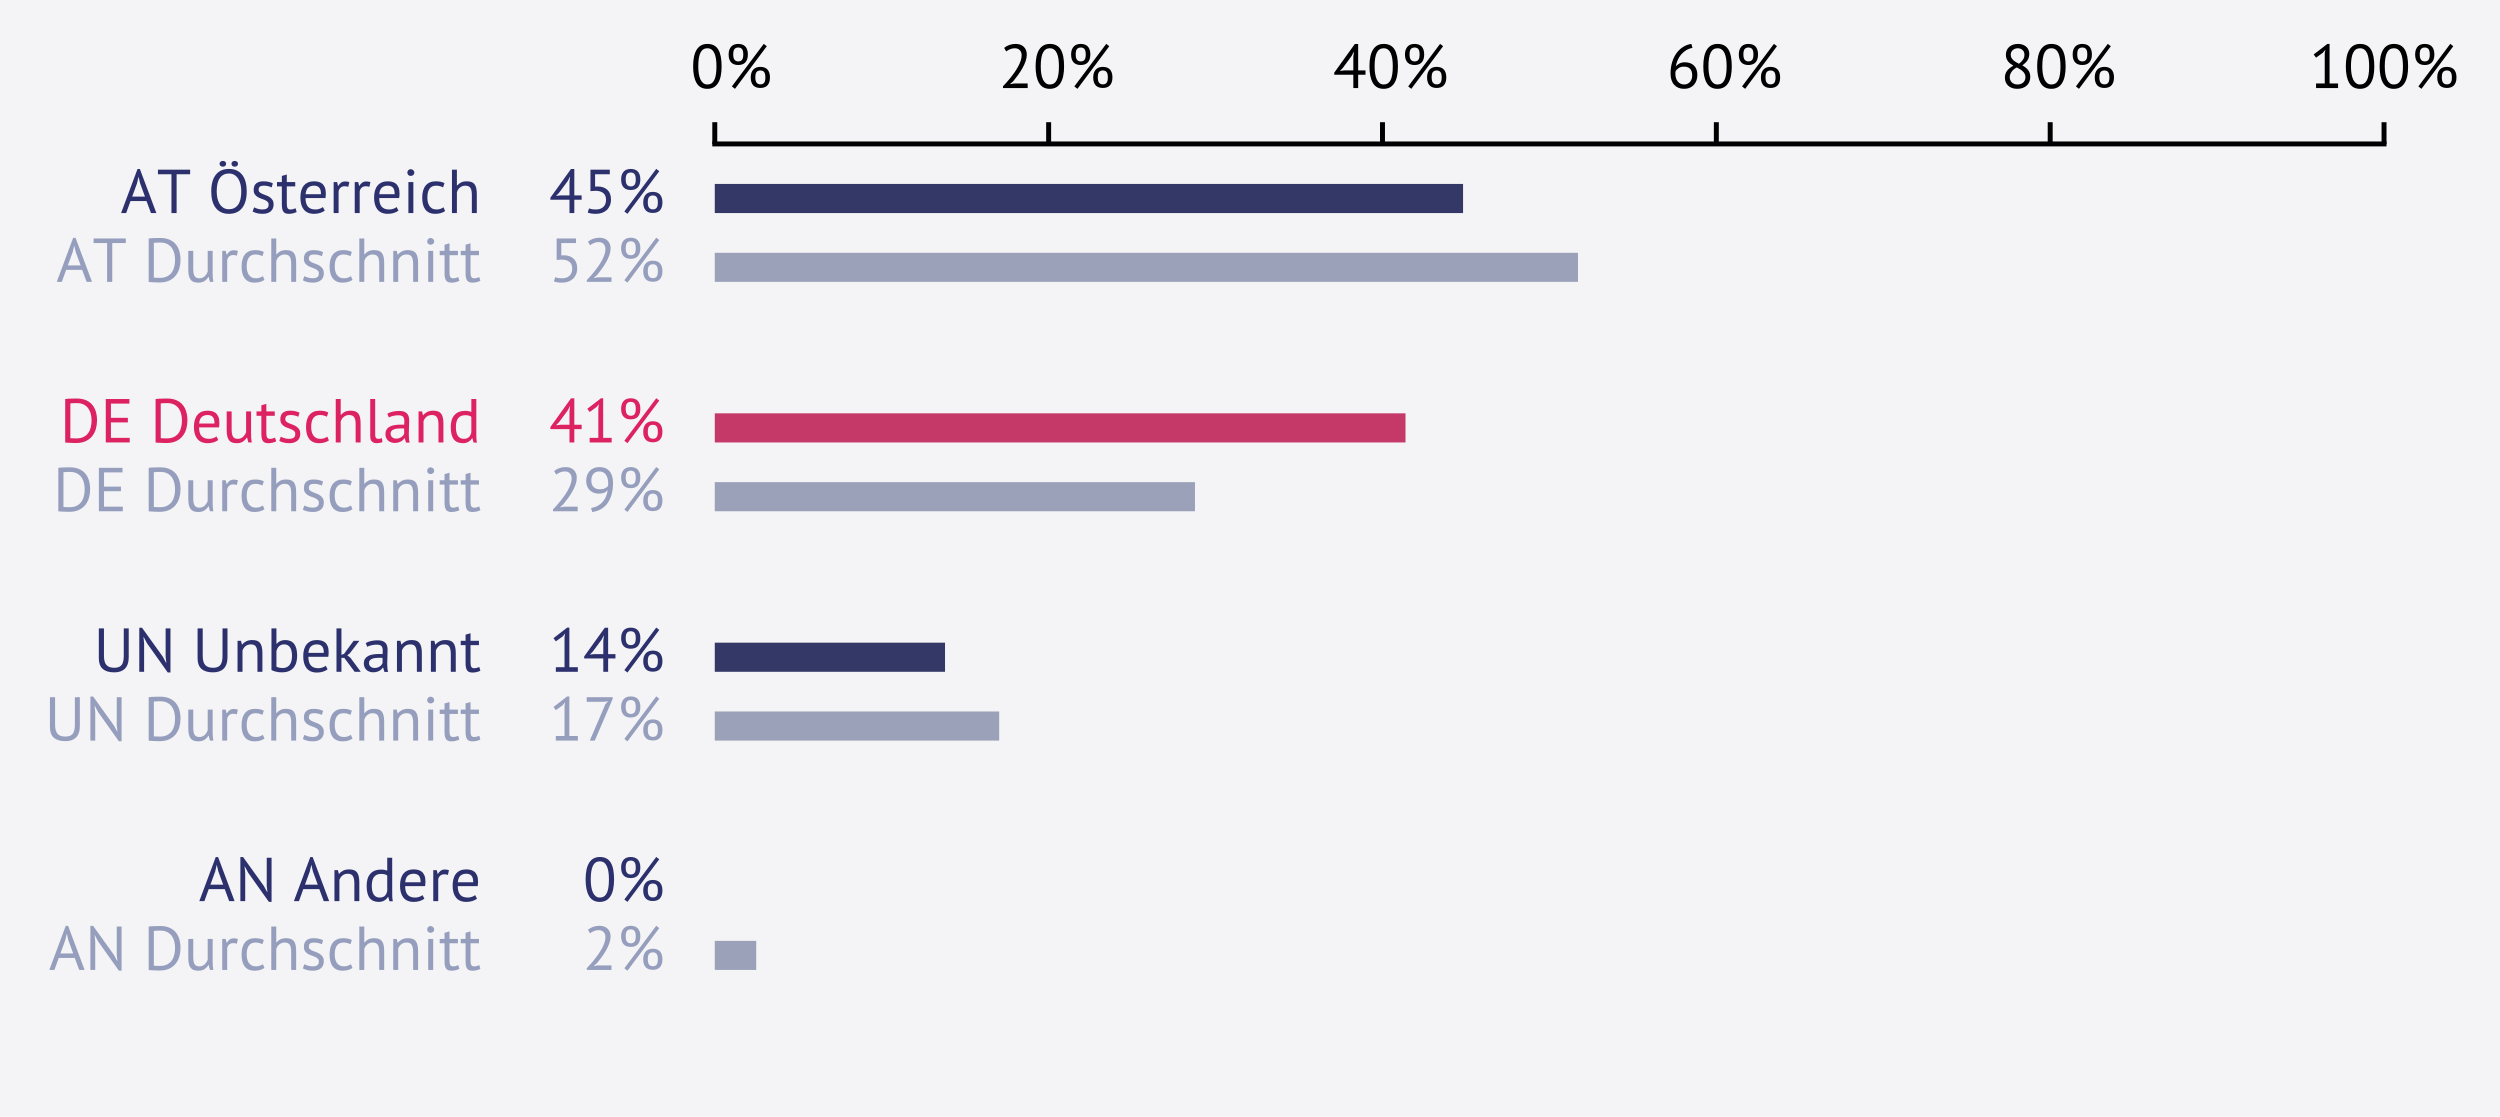 <?xml version="1.0" encoding="utf-8" standalone="no"?>
<!DOCTYPE svg PUBLIC "-//W3C//DTD SVG 1.1//EN"
  "http://www.w3.org/Graphics/SVG/1.1/DTD/svg11.dtd">
<!-- Created with matplotlib (http://matplotlib.org/) -->
<svg height="180pt" version="1.1" viewBox="0 0 403 180" width="403pt" xmlns="http://www.w3.org/2000/svg" xmlns:xlink="http://www.w3.org/1999/xlink">
 <defs>
  <style type="text/css">
*{stroke-linecap:butt;stroke-linejoin:round;}
  </style>
 </defs>
 <g id="figure_1">
  <g id="patch_1">
   <path d="M 0 180.028 
L 403.546 180.028 
L 403.546 0 
L 0 0 
z
" style="fill:#f4f4f6;"/>
  </g>
  <g id="axes_1">
   <g id="patch_2">
    <path d="M 115.223 58.412 
L 384.307 58.412 
L 384.307 23.2 
L 115.223 23.2 
z
" style="fill:#f4f4f6;"/>
   </g>
   <g id="patch_3">
    <path clip-path="url(#pbb1ed9ae84)" d="z
" style="fill:#9ba1b8;"/>
   </g>
   <g id="patch_4">
    <path clip-path="url(#pbb1ed9ae84)" d="M 115.223 40.747 
L 254.372 40.747 
L 254.372 45.442 
L 115.223 45.442 
z
" style="fill:#9ba1b8;"/>
   </g>
   <g id="patch_5">
    <path clip-path="url(#pbb1ed9ae84)" d="M 115.223 29.655 
L 235.847 29.655 
L 235.847 34.35 
L 115.223 34.35 
z
" style="fill:#343866;"/>
   </g>
   <g id="patch_6">
    <path clip-path="url(#pbb1ed9ae84)" d="z
" style="fill:#343866;"/>
   </g>
   <g id="patch_7">
    <path clip-path="url(#pbb1ed9ae84)" d="z
" style="fill:#c53968;"/>
   </g>
   <g id="patch_8">
    <path clip-path="url(#pbb1ed9ae84)" d="z
" style="fill:#c53968;"/>
   </g>
   <g id="matplotlib.axis_1">
    <g id="xtick_1">
     <g id="line2d_1">
      <defs>
       <path d="M 0 0 
L 0 -3.5 
" id="mb607b94645" style="stroke:#000000;stroke-width:0.8;"/>
      </defs>
      <g>
       <use style="stroke:#000000;stroke-width:0.8;" x="115.223" xlink:href="#mb607b94645" y="23.2"/>
      </g>
     </g>
     <g id="text_1">
      <!--   0% -->
      <defs>
       <path id="PTSans-Regular-20"/>
       <path d="M 4.297 35 
Q 4.297 53 10.141 62.094 
Q 16 71.203 27.203 71.203 
Q 39.297 71.203 44.75 62.25 
Q 50.203 53.297 50.203 35 
Q 50.203 17 44.344 7.891 
Q 38.5 -1.203 27.203 -1.203 
Q 15.297 -1.203 9.797 8.297 
Q 4.297 17.797 4.297 35 
z
M 12.594 35 
Q 12.594 28.5 13.438 23.141 
Q 14.297 17.797 16.094 13.938 
Q 17.906 10.094 20.656 7.938 
Q 23.406 5.797 27.203 5.797 
Q 34.797 5.797 38.344 12.844 
Q 41.906 19.906 41.906 35 
Q 41.906 41.406 41.156 46.797 
Q 40.406 52.203 38.656 56.094 
Q 36.906 60 34.094 62.094 
Q 31.297 64.203 27.203 64.203 
Q 19.703 64.203 16.141 57.094 
Q 12.594 50 12.594 35 
z
" id="PTSans-Regular-30"/>
       <path d="M 7.031 54.203 
Q 7.031 58.703 8.219 61.891 
Q 9.422 65.094 11.469 67.188 
Q 13.531 69.297 16.375 70.25 
Q 19.219 71.203 22.531 71.203 
Q 25.828 71.203 28.672 70.297 
Q 31.531 69.406 33.578 67.406 
Q 35.625 65.406 36.828 62.156 
Q 38.031 58.906 38.031 54.203 
Q 38.031 49.5 36.828 46.25 
Q 35.625 43 33.578 41 
Q 31.531 39 28.672 38.094 
Q 25.828 37.203 22.531 37.203 
Q 19.219 37.203 16.375 38.094 
Q 13.531 39 11.469 41 
Q 9.422 43 8.219 46.25 
Q 7.031 49.5 7.031 54.203 
z
M 14.422 54.203 
Q 14.422 48.203 16.562 45.594 
Q 18.719 43 22.531 43 
Q 24.422 43 25.922 43.547 
Q 27.422 44.094 28.469 45.344 
Q 29.531 46.594 30.078 48.75 
Q 30.625 50.906 30.625 54.203 
Q 30.625 57.5 30.078 59.641 
Q 29.531 61.797 28.469 63.047 
Q 27.422 64.297 25.922 64.844 
Q 24.422 65.406 22.531 65.406 
Q 18.719 65.406 16.562 63.047 
Q 14.422 60.703 14.422 54.203 
z
M 42.656 17.203 
Q 42.656 21.703 43.844 24.891 
Q 45.047 28.094 47.094 30.188 
Q 49.156 32.297 52 33.25 
Q 54.844 34.203 58.156 34.203 
Q 61.453 34.203 64.297 33.297 
Q 67.156 32.406 69.203 30.406 
Q 71.25 28.406 72.453 25.156 
Q 73.656 21.906 73.656 17.203 
Q 73.656 12.5 72.453 9.25 
Q 71.25 6 69.203 4 
Q 67.156 2 64.297 1.094 
Q 61.453 0.203 58.156 0.203 
Q 54.844 0.203 52 1.094 
Q 49.156 2 47.094 4 
Q 45.047 6 43.844 9.25 
Q 42.656 12.5 42.656 17.203 
z
M 50.047 17.203 
Q 50.047 11.203 52.188 8.594 
Q 54.344 6 58.156 6 
Q 60.047 6 61.547 6.547 
Q 63.047 7.094 64.094 8.344 
Q 65.156 9.594 65.703 11.75 
Q 66.25 13.906 66.25 17.203 
Q 66.25 20.5 65.703 22.641 
Q 65.156 24.797 64.094 26.047 
Q 63.047 27.297 61.547 27.844 
Q 60.047 28.406 58.156 28.406 
Q 54.344 28.406 52.188 26.047 
Q 50.047 23.703 50.047 17.203 
z
M 63.656 71.297 
L 68.547 67.5 
L 17.25 -1.203 
L 12.25 2.703 
z
" id="PTSans-Regular-25"/>
      </defs>
      <g transform="translate(105.963 14.2)scale(0.1 -0.1)">
       <use xlink:href="#PTSans-Regular-20"/>
       <use x="26.7" xlink:href="#PTSans-Regular-20"/>
       <use x="53.4" xlink:href="#PTSans-Regular-30"/>
       <use x="107.9" xlink:href="#PTSans-Regular-25"/>
      </g>
     </g>
    </g>
    <g id="xtick_2">
     <g id="line2d_2">
      <g>
       <use style="stroke:#000000;stroke-width:0.8;" x="169.04" xlink:href="#mb607b94645" y="23.2"/>
      </g>
     </g>
     <g id="text_2">
      <!--  20% -->
      <defs>
       <path d="M 44.594 54.094 
Q 44.594 48.797 42.641 43.25 
Q 40.703 37.703 37.547 32.094 
Q 34.406 26.5 30.5 21.141 
Q 26.594 15.797 22.703 11 
L 17.797 6.703 
L 17.797 6.297 
L 24.203 7.406 
L 46 7.406 
L 46 0 
L 6.203 0 
L 6.203 2.906 
Q 8.406 5.203 11.5 8.594 
Q 14.594 12 17.938 16.141 
Q 21.297 20.297 24.547 24.938 
Q 27.797 29.594 30.438 34.391 
Q 33.094 39.203 34.688 43.891 
Q 36.297 48.594 36.297 52.797 
Q 36.297 57.703 33.5 60.953 
Q 30.703 64.203 25 64.203 
Q 21.203 64.203 17.594 62.641 
Q 14 61.094 11.406 59.094 
L 8.094 64.797 
Q 11.594 67.797 16.391 69.5 
Q 21.203 71.203 26.703 71.203 
Q 31 71.203 34.297 69.953 
Q 37.594 68.703 39.891 66.391 
Q 42.203 64.094 43.391 60.938 
Q 44.594 57.797 44.594 54.094 
z
" id="PTSans-Regular-32"/>
      </defs>
      <g transform="translate(158.39 14.2)scale(0.1 -0.1)">
       <use xlink:href="#PTSans-Regular-20"/>
       <use x="26.7" xlink:href="#PTSans-Regular-32"/>
       <use x="81.2" xlink:href="#PTSans-Regular-30"/>
       <use x="135.7" xlink:href="#PTSans-Regular-25"/>
      </g>
     </g>
    </g>
    <g id="xtick_3">
     <g id="line2d_3">
      <g>
       <use style="stroke:#000000;stroke-width:0.8;" x="222.857" xlink:href="#mb607b94645" y="23.2"/>
      </g>
     </g>
     <g id="text_3">
      <!--  40% -->
      <defs>
       <path d="M 52.406 21.5 
L 40.594 21.5 
L 40.594 0 
L 32.797 0 
L 32.797 21.5 
L 2 21.5 
L 2 24.797 
L 35.203 71.094 
L 40.594 71.094 
L 40.594 28.5 
L 52.406 28.5 
z
M 32.797 50.297 
L 33.797 58.5 
L 33.5 58.5 
L 30 51.703 
L 15.906 32.594 
L 11.094 27.703 
L 18.094 28.5 
L 32.797 28.5 
z
" id="PTSans-Regular-34"/>
      </defs>
      <g transform="translate(212.207 14.2)scale(0.1 -0.1)">
       <use xlink:href="#PTSans-Regular-20"/>
       <use x="26.7" xlink:href="#PTSans-Regular-34"/>
       <use x="81.2" xlink:href="#PTSans-Regular-30"/>
       <use x="135.7" xlink:href="#PTSans-Regular-25"/>
      </g>
     </g>
    </g>
    <g id="xtick_4">
     <g id="line2d_4">
      <g>
       <use style="stroke:#000000;stroke-width:0.8;" x="276.673" xlink:href="#mb607b94645" y="23.2"/>
      </g>
     </g>
     <g id="text_4">
      <!--  60% -->
      <defs>
       <path d="M 49.203 21.094 
Q 49.203 16.5 47.797 12.453 
Q 46.406 8.406 43.703 5.344 
Q 41 2.297 37 0.547 
Q 33 -1.203 27.906 -1.203 
Q 22.906 -1.203 18.906 0.391 
Q 14.906 2 12 5.141 
Q 9.094 8.297 7.547 12.891 
Q 6 17.5 6 23.5 
Q 6 33.406 8.547 41.75 
Q 11.094 50.094 15.594 56.297 
Q 20.094 62.5 26.25 66.344 
Q 32.406 70.203 39.594 71.203 
L 41.297 64.797 
Q 35.703 63.797 31.094 61 
Q 26.5 58.203 23.047 54.094 
Q 19.594 50 17.391 44.891 
Q 15.203 39.797 14.406 34.406 
Q 16 37.094 19.797 39.344 
Q 23.594 41.594 29.094 41.594 
Q 38.5 41.594 43.844 36.188 
Q 49.203 30.797 49.203 21.094 
z
M 40.906 20.297 
Q 40.906 27.406 37.594 31 
Q 34.297 34.594 27.406 34.594 
Q 22.5 34.594 18.953 32.188 
Q 15.406 29.797 14 26.797 
Q 13.797 25.406 13.797 24.5 
Q 13.797 23.594 13.797 22.5 
Q 13.797 19.406 14.641 16.406 
Q 15.5 13.406 17.297 11.047 
Q 19.094 8.703 21.75 7.25 
Q 24.406 5.797 28 5.797 
Q 30.906 5.797 33.25 6.891 
Q 35.594 8 37.297 9.891 
Q 39 11.797 39.953 14.5 
Q 40.906 17.203 40.906 20.297 
z
" id="PTSans-Regular-36"/>
      </defs>
      <g transform="translate(266.023 14.2)scale(0.1 -0.1)">
       <use xlink:href="#PTSans-Regular-20"/>
       <use x="26.7" xlink:href="#PTSans-Regular-36"/>
       <use x="81.2" xlink:href="#PTSans-Regular-30"/>
       <use x="135.7" xlink:href="#PTSans-Regular-25"/>
      </g>
     </g>
    </g>
    <g id="xtick_5">
     <g id="line2d_5">
      <g>
       <use style="stroke:#000000;stroke-width:0.8;" x="330.49" xlink:href="#mb607b94645" y="23.2"/>
      </g>
     </g>
     <g id="text_5">
      <!--  80% -->
      <defs>
       <path d="M 6.797 16.703 
Q 6.797 23 10.094 27.641 
Q 13.406 32.297 20.406 36.094 
Q 17.906 37.594 15.75 39.25 
Q 13.594 40.906 11.938 43 
Q 10.297 45.094 9.344 47.688 
Q 8.406 50.297 8.406 53.703 
Q 8.406 57.594 9.75 60.797 
Q 11.094 64 13.641 66.297 
Q 16.203 68.594 19.75 69.891 
Q 23.297 71.203 27.797 71.203 
Q 32 71.203 35.391 70 
Q 38.797 68.797 41.141 66.688 
Q 43.5 64.594 44.797 61.688 
Q 46.094 58.797 46.094 55.297 
Q 46.094 49.594 43.5 45.25 
Q 40.906 40.906 34.906 36.703 
Q 37.5 35.203 39.844 33.391 
Q 42.203 31.594 43.953 29.391 
Q 45.703 27.203 46.703 24.453 
Q 47.703 21.703 47.703 18.203 
Q 47.703 13.906 46.297 10.344 
Q 44.906 6.797 42.203 4.25 
Q 39.5 1.703 35.594 0.25 
Q 31.703 -1.203 26.703 -1.203 
Q 21.906 -1.203 18.203 0.188 
Q 14.5 1.594 11.953 4 
Q 9.406 6.406 8.094 9.656 
Q 6.797 12.906 6.797 16.703 
z
M 39.906 17.703 
Q 39.906 20.703 38.703 22.953 
Q 37.5 25.203 35.547 27.047 
Q 33.594 28.906 31.094 30.406 
Q 28.594 31.906 25.906 33.297 
Q 19.797 29.906 17.188 25.703 
Q 14.594 21.5 14.594 17.703 
Q 14.594 15.297 15.391 13.094 
Q 16.203 10.906 17.797 9.297 
Q 19.406 7.703 21.75 6.75 
Q 24.094 5.797 27.203 5.797 
Q 29.703 5.797 32 6.547 
Q 34.297 7.297 36.047 8.75 
Q 37.797 10.203 38.844 12.453 
Q 39.906 14.703 39.906 17.703 
z
M 16.203 53.906 
Q 16.203 51.094 17.297 48.938 
Q 18.406 46.797 20.25 45.094 
Q 22.094 43.406 24.5 41.953 
Q 26.906 40.5 29.5 39.203 
Q 34 42.703 36.141 46.094 
Q 38.297 49.5 38.297 53.594 
Q 38.297 58.703 35.141 61.453 
Q 32 64.203 27.594 64.203 
Q 24.906 64.203 22.797 63.297 
Q 20.703 62.406 19.203 61 
Q 17.703 59.594 16.953 57.75 
Q 16.203 55.906 16.203 53.906 
z
" id="PTSans-Regular-38"/>
      </defs>
      <g transform="translate(319.84 14.2)scale(0.1 -0.1)">
       <use xlink:href="#PTSans-Regular-20"/>
       <use x="26.7" xlink:href="#PTSans-Regular-38"/>
       <use x="81.2" xlink:href="#PTSans-Regular-30"/>
       <use x="135.7" xlink:href="#PTSans-Regular-25"/>
      </g>
     </g>
    </g>
    <g id="xtick_6">
     <g id="line2d_6">
      <g>
       <use style="stroke:#000000;stroke-width:0.8;" x="384.307" xlink:href="#mb607b94645" y="23.2"/>
      </g>
     </g>
     <g id="text_6">
      <!-- 100% -->
      <defs>
       <path d="M 10.797 7.406 
L 24.797 7.406 
L 24.797 55.797 
L 25.797 61.703 
L 21.797 57 
L 10.797 49.094 
L 7 54.203 
L 29 71.203 
L 32.594 71.203 
L 32.594 7.406 
L 46.297 7.406 
L 46.297 0 
L 10.797 0 
z
" id="PTSans-Regular-31"/>
      </defs>
      <g transform="translate(372.267 14.2)scale(0.1 -0.1)">
       <use xlink:href="#PTSans-Regular-31"/>
       <use x="54.5" xlink:href="#PTSans-Regular-30"/>
       <use x="109" xlink:href="#PTSans-Regular-30"/>
       <use x="163.5" xlink:href="#PTSans-Regular-25"/>
      </g>
     </g>
    </g>
   </g>
   <g id="matplotlib.axis_2">
    <g id="ytick_1">
     <g id="line2d_7">
      <defs>
       <path d="M 0 0 
L -3.5 0 
" id="m4ead49ba4b"/>
      </defs>
      <g>
       <use style="fill:none;" x="115.223" xlink:href="#m4ead49ba4b" y="32.003"/>
      </g>
     </g>
    </g>
    <g id="ytick_2">
     <g id="line2d_8">
      <g>
       <use style="fill:none;" x="115.223" xlink:href="#m4ead49ba4b" y="49.609"/>
      </g>
     </g>
    </g>
   </g>
   <g id="line2d_9">
    <path clip-path="url(#pbb1ed9ae84)" d="M 0 0 
" style="fill:none;stroke:#424242;stroke-linecap:square;stroke-width:2.7;"/>
   </g>
   <g id="line2d_10">
    <path clip-path="url(#pbb1ed9ae84)" d="M 0 0 
" style="fill:none;stroke:#424242;stroke-linecap:square;stroke-width:2.7;"/>
   </g>
   <g id="line2d_11">
    <path clip-path="url(#pbb1ed9ae84)" d="M 0 0 
" style="fill:none;stroke:#424242;stroke-linecap:square;stroke-width:2.7;"/>
   </g>
   <g id="line2d_12">
    <path clip-path="url(#pbb1ed9ae84)" d="M 0 0 
" style="fill:none;stroke:#424242;stroke-linecap:square;stroke-width:2.7;"/>
   </g>
   <g id="line2d_13">
    <path clip-path="url(#pbb1ed9ae84)" d="M 0 0 
" style="fill:none;stroke:#424242;stroke-linecap:square;stroke-width:2.7;"/>
   </g>
   <g id="line2d_14">
    <path clip-path="url(#pbb1ed9ae84)" d="M 0 0 
" style="fill:none;stroke:#424242;stroke-linecap:square;stroke-width:2.7;"/>
   </g>
   <g id="patch_9">
    <path d="M 115.223 23.2 
L 384.307 23.2 
" style="fill:none;stroke:#000000;stroke-linecap:square;stroke-linejoin:miter;stroke-width:0.8;"/>
   </g>
   <g id="text_7">
    <!--  52% -->
    <defs>
     <path d="M 21.297 5.797 
Q 28.203 5.797 32.703 9.797 
Q 37.203 13.797 37.203 21.406 
Q 37.203 28.703 32.75 32.297 
Q 28.297 35.906 20.5 35.906 
L 12.094 35.406 
L 12.094 70 
L 43.297 70 
L 43.297 62.594 
L 19.594 62.594 
L 19.594 42.703 
L 23.906 42.906 
Q 33.797 42.797 39.5 37.391 
Q 45.203 32 45.203 21.906 
Q 45.203 16.297 43.297 11.938 
Q 41.406 7.594 38.156 4.688 
Q 34.906 1.797 30.5 0.297 
Q 26.094 -1.203 21.094 -1.203 
Q 16.594 -1.203 13.5 -0.703 
Q 10.406 -0.203 7.703 0.797 
L 9.797 7.594 
Q 12.094 6.703 14.75 6.25 
Q 17.406 5.797 21.297 5.797 
z
" id="PTSans-Regular-35"/>
    </defs>
    <g style="fill:#969ebd;" transform="translate(85.851 45.442)scale(0.1 -0.1)">
     <use xlink:href="#PTSans-Regular-20"/>
     <use x="26.7" xlink:href="#PTSans-Regular-35"/>
     <use x="81.2" xlink:href="#PTSans-Regular-32"/>
     <use x="135.7" xlink:href="#PTSans-Regular-25"/>
    </g>
   </g>
   <g id="text_8">
    <!-- AT Durchschnitt -->
    <defs>
     <path d="M 41.797 19.406 
L 16 19.406 
L 9 0 
L 0.797 0 
L 27.297 71.094 
L 31.094 71.094 
L 57.703 0 
L 49 0 
z
M 18.703 26.594 
L 39.297 26.594 
L 31.5 47.906 
L 29 58.5 
L 28.906 58.5 
L 26.406 47.703 
z
" id="PTSans-Regular-41"/>
     <path d="M 53.703 62.594 
L 31.906 62.594 
L 31.906 0 
L 23.594 0 
L 23.594 62.594 
L 1.797 62.594 
L 1.797 70 
L 53.703 70 
z
" id="PTSans-Regular-54"/>
     <path d="M 8.5 70 
Q 10.406 70.297 12.75 70.438 
Q 15.094 70.594 17.641 70.641 
Q 20.203 70.703 22.641 70.75 
Q 25.094 70.797 27.203 70.797 
Q 35.594 70.797 41.75 68.188 
Q 47.906 65.594 51.906 60.938 
Q 55.906 56.297 57.844 49.797 
Q 59.797 43.297 59.797 35.5 
Q 59.797 28.406 57.938 21.844 
Q 56.094 15.297 52.094 10.25 
Q 48.094 5.203 41.688 2.141 
Q 35.297 -0.906 26.203 -0.906 
Q 24.594 -0.906 22.047 -0.844 
Q 19.5 -0.797 16.797 -0.641 
Q 14.094 -0.5 11.797 -0.391 
Q 9.5 -0.297 8.5 -0.094 
z
M 27.406 63.406 
Q 26.094 63.406 24.547 63.406 
Q 23 63.406 21.5 63.297 
Q 20 63.203 18.75 63.094 
Q 17.5 63 16.797 62.906 
L 16.797 6.906 
Q 17.297 6.797 18.688 6.75 
Q 20.094 6.703 21.594 6.641 
Q 23.094 6.594 24.5 6.547 
Q 25.906 6.5 26.406 6.5 
Q 33.406 6.5 38.156 8.891 
Q 42.906 11.297 45.75 15.344 
Q 48.594 19.406 49.797 24.656 
Q 51 29.906 51 35.5 
Q 51 40.406 49.891 45.344 
Q 48.797 50.297 46.094 54.297 
Q 43.406 58.297 38.844 60.844 
Q 34.297 63.406 27.406 63.406 
z
" id="PTSans-Regular-44"/>
     <path d="M 14.906 50 
L 14.906 21.5 
Q 14.906 17.594 15.344 14.641 
Q 15.797 11.703 16.891 9.75 
Q 18 7.797 19.891 6.797 
Q 21.797 5.797 24.703 5.797 
Q 27.406 5.797 29.5 6.641 
Q 31.594 7.5 33.25 9 
Q 34.906 10.5 36.156 12.453 
Q 37.406 14.406 38.203 16.594 
L 38.203 50 
L 46.203 50 
L 46.203 14.203 
Q 46.203 10.594 46.453 6.75 
Q 46.703 2.906 47.297 0 
L 41.797 0 
L 39.797 7.906 
L 39.297 7.906 
Q 37 4 33.094 1.391 
Q 29.203 -1.203 23.203 -1.203 
Q 19.203 -1.203 16.141 -0.25 
Q 13.094 0.703 11.047 3.094 
Q 9 5.5 7.953 9.547 
Q 6.906 13.594 6.906 19.797 
L 6.906 50 
z
" id="PTSans-Regular-75"/>
     <path d="M 31.297 42.297 
Q 28.297 43.297 25.594 43.297 
Q 21.297 43.297 18.797 40.938 
Q 16.297 38.594 15.703 35 
L 15.703 0 
L 7.703 0 
L 7.703 50 
L 13.297 50 
L 14.797 43.906 
L 15.203 43.906 
Q 17.094 47.297 19.75 49.141 
Q 22.406 51 26.5 51 
Q 29.406 51 33 50 
z
" id="PTSans-Regular-72"/>
     <path d="M 41.797 3.297 
Q 38.797 1.094 34.688 -0.047 
Q 30.594 -1.203 26.094 -1.203 
Q 20.297 -1.203 16.297 0.641 
Q 12.297 2.5 9.75 5.953 
Q 7.203 9.406 6.047 14.25 
Q 4.906 19.094 4.906 25 
Q 4.906 37.703 10.5 44.453 
Q 16.094 51.203 26.594 51.203 
Q 31.406 51.203 34.75 50.453 
Q 38.094 49.703 40.797 48.297 
L 38.5 41.406 
Q 36.203 42.703 33.391 43.453 
Q 30.594 44.203 27.406 44.203 
Q 13.203 44.203 13.203 25 
Q 13.203 21.203 13.953 17.75 
Q 14.703 14.297 16.453 11.641 
Q 18.203 9 21.047 7.391 
Q 23.906 5.797 28.094 5.797 
Q 31.703 5.797 34.547 6.891 
Q 37.406 8 39.203 9.406 
z
" id="PTSans-Regular-63"/>
     <path d="M 39.797 0 
L 39.797 28.5 
Q 39.797 32.406 39.344 35.344 
Q 38.906 38.297 37.703 40.25 
Q 36.5 42.203 34.453 43.203 
Q 32.406 44.203 29.094 44.203 
Q 24.406 44.203 20.594 41.141 
Q 16.797 38.094 15.703 33.297 
L 15.703 0 
L 7.703 0 
L 7.703 70 
L 15.703 70 
L 15.703 44.406 
L 16.094 44.406 
Q 18.703 47.5 22.344 49.344 
Q 26 51.203 31.406 51.203 
Q 35.594 51.203 38.688 50.25 
Q 41.797 49.297 43.844 46.891 
Q 45.906 44.5 46.844 40.453 
Q 47.797 36.406 47.797 30.203 
L 47.797 0 
z
" id="PTSans-Regular-68"/>
     <path d="M 29.703 13.594 
Q 29.703 16.594 27.891 18.297 
Q 26.094 20 23.438 21.141 
Q 20.797 22.297 17.641 23.344 
Q 14.5 24.406 11.844 26.047 
Q 9.203 27.703 7.391 30.297 
Q 5.594 32.906 5.594 37.297 
Q 5.594 44.5 9.688 47.844 
Q 13.797 51.203 21.094 51.203 
Q 26.5 51.203 30.141 50.25 
Q 33.797 49.297 36.5 48 
L 34.594 41.406 
Q 32.297 42.5 29.047 43.344 
Q 25.797 44.203 22.094 44.203 
Q 17.703 44.203 15.641 42.703 
Q 13.594 41.203 13.594 37.5 
Q 13.594 34.906 15.391 33.453 
Q 17.203 32 19.844 30.844 
Q 22.5 29.703 25.641 28.594 
Q 28.797 27.5 31.438 25.703 
Q 34.094 23.906 35.891 21.156 
Q 37.703 18.406 37.703 13.906 
Q 37.703 10.703 36.641 7.891 
Q 35.594 5.094 33.391 3.094 
Q 31.203 1.094 27.953 -0.047 
Q 24.703 -1.203 20.297 -1.203 
Q 14.594 -1.203 10.594 -0.094 
Q 6.594 1 3.906 2.5 
L 6.297 9.297 
Q 8.594 8 12.297 6.891 
Q 16 5.797 19.797 5.797 
Q 24.094 5.797 26.891 7.5 
Q 29.703 9.203 29.703 13.594 
z
" id="PTSans-Regular-73"/>
     <path d="M 39.797 0 
L 39.797 28.5 
Q 39.797 36.297 37.547 40.25 
Q 35.297 44.203 29.297 44.203 
Q 24 44.203 20.547 41.344 
Q 17.094 38.5 15.703 34.203 
L 15.703 0 
L 7.703 0 
L 7.703 50 
L 13.297 50 
L 14.797 43.906 
L 15.203 43.906 
Q 17.594 47.094 21.641 49.141 
Q 25.703 51.203 31.297 51.203 
Q 35.406 51.203 38.5 50.25 
Q 41.594 49.297 43.641 46.891 
Q 45.703 44.5 46.75 40.453 
Q 47.797 36.406 47.797 30.203 
L 47.797 0 
z
" id="PTSans-Regular-6e"/>
     <path d="M 9.406 50 
L 17.406 50 
L 17.406 0 
L 9.406 0 
z
M 7.703 65.203 
Q 7.703 67.5 9.25 69.141 
Q 10.797 70.797 13.203 70.797 
Q 15.594 70.797 17.297 69.141 
Q 19 67.5 19 65.203 
Q 19 62.906 17.297 61.406 
Q 15.594 59.906 13.203 59.906 
Q 10.797 59.906 9.25 61.406 
Q 7.703 62.906 7.703 65.203 
z
" id="PTSans-Regular-69"/>
     <path d="M 1.094 50 
L 8.906 50 
L 8.906 59.906 
L 16.906 62.203 
L 16.906 50 
L 30.5 50 
L 30.5 43 
L 16.906 43 
L 16.906 15.297 
Q 16.906 10.094 18.203 7.938 
Q 19.5 5.797 22.594 5.797 
Q 25.203 5.797 27 6.344 
Q 28.797 6.906 31 7.797 
L 32.797 1.703 
Q 30.094 0.406 26.891 -0.391 
Q 23.703 -1.203 20 -1.203 
Q 13.906 -1.203 11.406 2.25 
Q 8.906 5.703 8.906 13.797 
L 8.906 43 
L 1.094 43 
z
" id="PTSans-Regular-74"/>
    </defs>
    <g style="fill:#969ebd;" transform="translate(9.066 45.442)scale(0.1 -0.1)">
     <use xlink:href="#PTSans-Regular-41"/>
     <use x="58.406" xlink:href="#PTSans-Regular-54"/>
     <use x="113.844" xlink:href="#PTSans-Regular-20"/>
     <use x="140.544" xlink:href="#PTSans-Regular-44"/>
     <use x="205.944" xlink:href="#PTSans-Regular-75"/>
     <use x="259.844" xlink:href="#PTSans-Regular-72"/>
     <use x="293.844" xlink:href="#PTSans-Regular-63"/>
     <use x="338.944" xlink:href="#PTSans-Regular-68"/>
     <use x="393.644" xlink:href="#PTSans-Regular-73"/>
     <use x="435.744" xlink:href="#PTSans-Regular-63"/>
     <use x="480.844" xlink:href="#PTSans-Regular-68"/>
     <use x="535.544" xlink:href="#PTSans-Regular-6e"/>
     <use x="590.244" xlink:href="#PTSans-Regular-69"/>
     <use x="617.044" xlink:href="#PTSans-Regular-74"/>
     <use x="650.944" xlink:href="#PTSans-Regular-74"/>
    </g>
   </g>
   <g id="text_9">
    <!--  45% -->
    <g style="fill:#2c316e;" transform="translate(85.851 34.35)scale(0.1 -0.1)">
     <use xlink:href="#PTSans-Regular-20"/>
     <use x="26.7" xlink:href="#PTSans-Regular-34"/>
     <use x="81.2" xlink:href="#PTSans-Regular-35"/>
     <use x="135.7" xlink:href="#PTSans-Regular-25"/>
    </g>
   </g>
   <g id="text_10">
    <!-- AT Österreich -->
    <defs>
     <path d="M 5.594 35 
Q 5.594 52.5 13 61.844 
Q 20.406 71.203 34.094 71.203 
Q 41.5 71.203 46.891 68.594 
Q 52.297 66 55.844 61.25 
Q 59.406 56.5 61.094 49.844 
Q 62.797 43.203 62.797 35 
Q 62.797 17.5 55.344 8.141 
Q 47.906 -1.203 34.094 -1.203 
Q 26.797 -1.203 21.438 1.391 
Q 16.094 4 12.547 8.75 
Q 9 13.5 7.297 20.141 
Q 5.594 26.797 5.594 35 
z
M 14.406 35 
Q 14.406 29.203 15.547 24 
Q 16.703 18.797 19.094 14.844 
Q 21.5 10.906 25.25 8.547 
Q 29 6.203 34.094 6.203 
Q 43.406 6.203 48.703 13.25 
Q 54 20.297 54 35 
Q 54 40.703 52.844 45.953 
Q 51.703 51.203 49.25 55.141 
Q 46.797 59.094 43.047 61.438 
Q 39.297 63.797 34.094 63.797 
Q 24.906 63.797 19.656 56.75 
Q 14.406 49.703 14.406 35 
z
M 19 79.406 
Q 19 81.5 20.5 82.797 
Q 22 84.094 24.406 84.094 
Q 26.703 84.094 28.141 82.797 
Q 29.594 81.5 29.594 79.406 
Q 29.594 77.406 28.141 76.094 
Q 26.703 74.797 24.406 74.797 
Q 22 74.797 20.5 76.094 
Q 19 77.406 19 79.406 
z
M 38.203 79.406 
Q 38.203 81.5 39.641 82.797 
Q 41.094 84.094 43.406 84.094 
Q 45.797 84.094 47.297 82.797 
Q 48.797 81.5 48.797 79.406 
Q 48.797 77.406 47.297 76.094 
Q 45.797 74.797 43.406 74.797 
Q 41.094 74.797 39.641 76.094 
Q 38.203 77.406 38.203 79.406 
z
" id="PTSans-Regular-d6"/>
     <path d="M 44.203 4 
Q 41.203 1.594 36.641 0.188 
Q 32.094 -1.203 27 -1.203 
Q 21.297 -1.203 17.094 0.641 
Q 12.906 2.5 10.203 5.953 
Q 7.5 9.406 6.203 14.203 
Q 4.906 19 4.906 25 
Q 4.906 37.797 10.594 44.5 
Q 16.297 51.203 26.906 51.203 
Q 30.297 51.203 33.688 50.453 
Q 37.094 49.703 39.797 47.594 
Q 42.5 45.5 44.203 41.641 
Q 45.906 37.797 45.906 31.5 
Q 45.906 28.203 45.297 24.203 
L 13.203 24.203 
Q 13.203 19.797 14.094 16.391 
Q 15 13 16.891 10.641 
Q 18.797 8.297 21.844 7.047 
Q 24.906 5.797 29.297 5.797 
Q 32.703 5.797 36.094 7 
Q 39.5 8.203 41.203 9.797 
z
M 27 44.203 
Q 21.094 44.203 17.547 41.094 
Q 14 38 13.297 30.5 
L 38.094 30.5 
Q 38.094 38.094 35.188 41.141 
Q 32.297 44.203 27 44.203 
z
" id="PTSans-Regular-65"/>
    </defs>
    <g style="fill:#2c316e;" transform="translate(19.438 34.35)scale(0.1 -0.1)">
     <use xlink:href="#PTSans-Regular-41"/>
     <use x="58.406" xlink:href="#PTSans-Regular-54"/>
     <use x="113.844" xlink:href="#PTSans-Regular-20"/>
     <use x="140.544" xlink:href="#PTSans-Regular-d6"/>
     <use x="208.944" xlink:href="#PTSans-Regular-73"/>
     <use x="251.044" xlink:href="#PTSans-Regular-74"/>
     <use x="284.944" xlink:href="#PTSans-Regular-65"/>
     <use x="335.744" xlink:href="#PTSans-Regular-72"/>
     <use x="369.744" xlink:href="#PTSans-Regular-72"/>
     <use x="403.744" xlink:href="#PTSans-Regular-65"/>
     <use x="454.544" xlink:href="#PTSans-Regular-69"/>
     <use x="481.344" xlink:href="#PTSans-Regular-63"/>
     <use x="526.444" xlink:href="#PTSans-Regular-68"/>
    </g>
   </g>
  </g>
  <g id="axes_2">
   <g id="patch_10">
    <path clip-path="url(#pf17a6b3230)" d="z
" style="fill:#9ba1b8;"/>
   </g>
   <g id="patch_11">
    <path clip-path="url(#pf17a6b3230)" d="M 115.223 77.719 
L 192.631 77.719 
L 192.631 82.414 
L 115.223 82.414 
z
" style="fill:#9ba1b8;"/>
   </g>
   <g id="patch_12">
    <path clip-path="url(#pf17a6b3230)" d="z
" style="fill:#343866;"/>
   </g>
   <g id="patch_13">
    <path clip-path="url(#pf17a6b3230)" d="z
" style="fill:#343866;"/>
   </g>
   <g id="patch_14">
    <path clip-path="url(#pf17a6b3230)" d="M 115.223 66.628 
L 226.568 66.628 
L 226.568 71.322 
L 115.223 71.322 
z
" style="fill:#c53968;"/>
   </g>
   <g id="patch_15">
    <path clip-path="url(#pf17a6b3230)" d="z
" style="fill:#c53968;"/>
   </g>
   <g id="line2d_15">
    <path clip-path="url(#pf17a6b3230)" d="M 0 0 
" style="fill:none;stroke:#424242;stroke-linecap:square;stroke-width:2.7;"/>
   </g>
   <g id="line2d_16">
    <path clip-path="url(#pf17a6b3230)" d="M 0 0 
" style="fill:none;stroke:#424242;stroke-linecap:square;stroke-width:2.7;"/>
   </g>
   <g id="line2d_17">
    <path clip-path="url(#pf17a6b3230)" d="M 0 0 
" style="fill:none;stroke:#424242;stroke-linecap:square;stroke-width:2.7;"/>
   </g>
   <g id="line2d_18">
    <path clip-path="url(#pf17a6b3230)" d="M 0 0 
" style="fill:none;stroke:#424242;stroke-linecap:square;stroke-width:2.7;"/>
   </g>
   <g id="line2d_19">
    <path clip-path="url(#pf17a6b3230)" d="M 0 0 
" style="fill:none;stroke:#424242;stroke-linecap:square;stroke-width:2.7;"/>
   </g>
   <g id="line2d_20">
    <path clip-path="url(#pf17a6b3230)" d="M 0 0 
" style="fill:none;stroke:#424242;stroke-linecap:square;stroke-width:2.7;"/>
   </g>
   <g id="text_11">
    <!--  29% -->
    <defs>
     <path d="M 5.203 48.797 
Q 5.203 53.594 6.594 57.688 
Q 8 61.797 10.703 64.797 
Q 13.406 67.797 17.453 69.5 
Q 21.5 71.203 26.906 71.203 
Q 37.094 71.203 42.797 64.594 
Q 48.5 58 48.5 46 
Q 48.5 34.703 45.953 26.25 
Q 43.406 17.797 38.906 12 
Q 34.406 6.203 28.25 2.953 
Q 22.094 -0.297 14.906 -1.203 
L 13.094 5.203 
Q 18.906 6.094 23.547 8.594 
Q 28.203 11.094 31.547 14.891 
Q 34.906 18.703 37 23.547 
Q 39.094 28.406 39.906 34.094 
Q 37.203 30.906 33.953 29.656 
Q 30.703 28.406 25.406 28.406 
Q 21.297 28.406 17.641 29.75 
Q 14 31.094 11.203 33.688 
Q 8.406 36.297 6.797 40.094 
Q 5.203 43.906 5.203 48.797 
z
M 13.5 49.594 
Q 13.5 42.5 17.25 38.953 
Q 21 35.406 27.094 35.406 
Q 32 35.406 35.5 37 
Q 39 38.594 40.5 41.203 
Q 40.703 42.5 40.703 43.5 
Q 40.703 44.5 40.703 45.594 
Q 40.703 49.203 39.844 52.547 
Q 39 55.906 37.297 58.547 
Q 35.594 61.203 32.844 62.703 
Q 30.094 64.203 26.406 64.203 
Q 20.297 64.203 16.891 60.344 
Q 13.5 56.5 13.5 49.594 
z
" id="PTSans-Regular-39"/>
    </defs>
    <g style="fill:#969ebd;" transform="translate(85.851 82.414)scale(0.1 -0.1)">
     <use xlink:href="#PTSans-Regular-20"/>
     <use x="26.7" xlink:href="#PTSans-Regular-32"/>
     <use x="81.2" xlink:href="#PTSans-Regular-39"/>
     <use x="135.7" xlink:href="#PTSans-Regular-25"/>
    </g>
   </g>
   <g id="text_12">
    <!-- DE Durchschnitt -->
    <defs>
     <path d="M 8.5 70 
L 46.594 70 
L 46.594 62.594 
L 16.797 62.594 
L 16.797 39.703 
L 44.094 39.703 
L 44.094 32.297 
L 16.797 32.297 
L 16.797 7.406 
L 47.094 7.406 
L 47.094 0 
L 8.5 0 
z
" id="PTSans-Regular-45"/>
    </defs>
    <g style="fill:#969ebd;" transform="translate(8.55 82.414)scale(0.1 -0.1)">
     <use xlink:href="#PTSans-Regular-44"/>
     <use x="65.4" xlink:href="#PTSans-Regular-45"/>
     <use x="119" xlink:href="#PTSans-Regular-20"/>
     <use x="145.7" xlink:href="#PTSans-Regular-44"/>
     <use x="211.1" xlink:href="#PTSans-Regular-75"/>
     <use x="265" xlink:href="#PTSans-Regular-72"/>
     <use x="299" xlink:href="#PTSans-Regular-63"/>
     <use x="344.1" xlink:href="#PTSans-Regular-68"/>
     <use x="398.8" xlink:href="#PTSans-Regular-73"/>
     <use x="440.9" xlink:href="#PTSans-Regular-63"/>
     <use x="486" xlink:href="#PTSans-Regular-68"/>
     <use x="540.7" xlink:href="#PTSans-Regular-6e"/>
     <use x="595.4" xlink:href="#PTSans-Regular-69"/>
     <use x="622.2" xlink:href="#PTSans-Regular-74"/>
     <use x="656.1" xlink:href="#PTSans-Regular-74"/>
    </g>
   </g>
   <g id="text_13">
    <!--  41% -->
    <g style="fill:#dc2260;" transform="translate(85.851 71.322)scale(0.1 -0.1)">
     <use xlink:href="#PTSans-Regular-20"/>
     <use x="26.7" xlink:href="#PTSans-Regular-34"/>
     <use x="81.2" xlink:href="#PTSans-Regular-31"/>
     <use x="135.7" xlink:href="#PTSans-Regular-25"/>
    </g>
   </g>
   <g id="text_14">
    <!-- DE Deutschland -->
    <defs>
     <path d="M 16.594 12.297 
Q 16.594 8.797 17.797 7.297 
Q 19 5.797 21.203 5.797 
Q 22.5 5.797 24 6 
Q 25.5 6.203 27.406 6.906 
L 28.297 0.594 
Q 26.703 -0.203 23.844 -0.703 
Q 21 -1.203 18.906 -1.203 
Q 14.406 -1.203 11.5 1.344 
Q 8.594 3.906 8.594 10 
L 8.594 70 
L 16.594 70 
z
" id="PTSans-Regular-6c"/>
     <path d="M 6.906 46.297 
Q 10.703 48.594 15.75 49.688 
Q 20.797 50.797 26.297 50.797 
Q 31.5 50.797 34.641 49.391 
Q 37.797 48 39.438 45.75 
Q 41.094 43.5 41.641 40.797 
Q 42.203 38.094 42.203 35.406 
Q 42.203 29.406 41.891 23.703 
Q 41.594 18 41.594 12.906 
Q 41.594 9.203 41.891 5.891 
Q 42.203 2.594 43 -0.203 
L 37.094 -0.203 
L 35 6.797 
L 34.5 6.797 
Q 33.594 5.406 32.25 4.047 
Q 30.906 2.703 29 1.641 
Q 27.094 0.594 24.594 -0.094 
Q 22.094 -0.797 18.906 -0.797 
Q 15.703 -0.797 12.953 0.203 
Q 10.203 1.203 8.203 3.047 
Q 6.203 4.906 5.047 7.5 
Q 3.906 10.094 3.906 13.406 
Q 3.906 17.797 5.703 20.75 
Q 7.5 23.703 10.75 25.453 
Q 14 27.203 18.547 27.953 
Q 23.094 28.703 28.594 28.703 
Q 30 28.703 31.344 28.703 
Q 32.703 28.703 34.094 28.5 
Q 34.406 31.5 34.406 33.906 
Q 34.406 39.406 32.203 41.594 
Q 30 43.797 24.203 43.797 
Q 22.5 43.797 20.547 43.547 
Q 18.594 43.297 16.547 42.844 
Q 14.5 42.406 12.641 41.75 
Q 10.797 41.094 9.406 40.297 
z
M 21.094 6.203 
Q 23.906 6.203 26.094 6.953 
Q 28.297 7.703 29.891 8.844 
Q 31.5 10 32.547 11.391 
Q 33.594 12.797 34.094 14.094 
L 34.094 22.406 
Q 32.703 22.5 31.25 22.547 
Q 29.797 22.594 28.406 22.594 
Q 25.297 22.594 22.344 22.25 
Q 19.406 21.906 17.156 20.953 
Q 14.906 20 13.547 18.344 
Q 12.203 16.703 12.203 14.203 
Q 12.203 10.703 14.703 8.453 
Q 17.203 6.203 21.094 6.203 
z
" id="PTSans-Regular-61"/>
     <path d="M 46.094 17.203 
Q 46.094 12.094 46.188 7.938 
Q 46.297 3.797 47.094 -0.203 
L 41.703 -0.203 
L 39.703 6.906 
L 39.297 6.906 
Q 37.297 3.406 33.5 1.094 
Q 29.703 -1.203 24.594 -1.203 
Q 14.594 -1.203 9.75 5.094 
Q 4.906 11.406 4.906 24.797 
Q 4.906 37.594 10.953 44.25 
Q 17 50.906 27.594 50.906 
Q 31.297 50.906 33.438 50.5 
Q 35.594 50.094 38.094 49.203 
L 38.094 70 
L 46.094 70 
z
M 25.906 5.797 
Q 31 5.797 34 8.438 
Q 37 11.094 38.094 16.5 
L 38.094 41.297 
Q 36.297 42.703 34 43.297 
Q 31.703 43.906 27.906 43.906 
Q 21 43.906 17.094 39.344 
Q 13.203 34.797 13.203 24.797 
Q 13.203 20.703 13.844 17.203 
Q 14.5 13.703 16 11.203 
Q 17.5 8.703 19.953 7.25 
Q 22.406 5.797 25.906 5.797 
z
" id="PTSans-Regular-64"/>
    </defs>
    <g style="fill:#dc2260;" transform="translate(9.661 71.322)scale(0.1 -0.1)">
     <use xlink:href="#PTSans-Regular-44"/>
     <use x="65.4" xlink:href="#PTSans-Regular-45"/>
     <use x="119" xlink:href="#PTSans-Regular-20"/>
     <use x="145.7" xlink:href="#PTSans-Regular-44"/>
     <use x="211.1" xlink:href="#PTSans-Regular-65"/>
     <use x="261.9" xlink:href="#PTSans-Regular-75"/>
     <use x="315.8" xlink:href="#PTSans-Regular-74"/>
     <use x="349.7" xlink:href="#PTSans-Regular-73"/>
     <use x="391.8" xlink:href="#PTSans-Regular-63"/>
     <use x="436.9" xlink:href="#PTSans-Regular-68"/>
     <use x="491.6" xlink:href="#PTSans-Regular-6c"/>
     <use x="520.8" xlink:href="#PTSans-Regular-61"/>
     <use x="570.4" xlink:href="#PTSans-Regular-6e"/>
     <use x="625.1" xlink:href="#PTSans-Regular-64"/>
    </g>
   </g>
  </g>
  <g id="axes_3">
   <g id="patch_16">
    <path clip-path="url(#pc7d5f500c7)" d="z
" style="fill:#9ba1b8;"/>
   </g>
   <g id="patch_17">
    <path clip-path="url(#pc7d5f500c7)" d="M 115.223 114.691 
L 161.069 114.691 
L 161.069 119.386 
L 115.223 119.386 
z
" style="fill:#9ba1b8;"/>
   </g>
   <g id="patch_18">
    <path clip-path="url(#pc7d5f500c7)" d="M 115.223 103.6 
L 152.338 103.6 
L 152.338 108.295 
L 115.223 108.295 
z
" style="fill:#343866;"/>
   </g>
   <g id="patch_19">
    <path clip-path="url(#pc7d5f500c7)" d="z
" style="fill:#343866;"/>
   </g>
   <g id="patch_20">
    <path clip-path="url(#pc7d5f500c7)" d="z
" style="fill:#c53968;"/>
   </g>
   <g id="patch_21">
    <path clip-path="url(#pc7d5f500c7)" d="z
" style="fill:#c53968;"/>
   </g>
   <g id="line2d_21">
    <path clip-path="url(#pc7d5f500c7)" d="M 0 0 
" style="fill:none;stroke:#424242;stroke-linecap:square;stroke-width:2.7;"/>
   </g>
   <g id="line2d_22">
    <path clip-path="url(#pc7d5f500c7)" d="M 0 0 
" style="fill:none;stroke:#424242;stroke-linecap:square;stroke-width:2.7;"/>
   </g>
   <g id="line2d_23">
    <path clip-path="url(#pc7d5f500c7)" d="M 0 0 
" style="fill:none;stroke:#424242;stroke-linecap:square;stroke-width:2.7;"/>
   </g>
   <g id="line2d_24">
    <path clip-path="url(#pc7d5f500c7)" d="M 0 0 
" style="fill:none;stroke:#424242;stroke-linecap:square;stroke-width:2.7;"/>
   </g>
   <g id="line2d_25">
    <path clip-path="url(#pc7d5f500c7)" d="M 0 0 
" style="fill:none;stroke:#424242;stroke-linecap:square;stroke-width:2.7;"/>
   </g>
   <g id="line2d_26">
    <path clip-path="url(#pc7d5f500c7)" d="M 0 0 
" style="fill:none;stroke:#424242;stroke-linecap:square;stroke-width:2.7;"/>
   </g>
   <g id="text_15">
    <!--  17% -->
    <defs>
     <path d="M 11 0 
L 36.094 58.594 
L 40.5 63.5 
L 34.594 62.594 
L 6.094 62.594 
L 6.094 70 
L 47.906 70 
L 47.906 67.297 
L 19.094 0 
z
" id="PTSans-Regular-37"/>
    </defs>
    <g style="fill:#969ebd;" transform="translate(85.851 119.386)scale(0.1 -0.1)">
     <use xlink:href="#PTSans-Regular-20"/>
     <use x="26.7" xlink:href="#PTSans-Regular-31"/>
     <use x="81.2" xlink:href="#PTSans-Regular-37"/>
     <use x="135.7" xlink:href="#PTSans-Regular-25"/>
    </g>
   </g>
   <g id="text_16">
    <!-- UN Durchschnitt -->
    <defs>
     <path d="M 48.703 70 
L 56.703 70 
L 56.703 23.297 
Q 56.703 17 55.047 12.391 
Q 53.406 7.797 50.344 4.844 
Q 47.297 1.906 43 0.5 
Q 38.703 -0.906 33.5 -0.906 
Q 21.094 -0.906 14.797 4.688 
Q 8.5 10.297 8.5 21.703 
L 8.5 70 
L 16.797 70 
L 16.797 25.594 
Q 16.797 20.297 17.844 16.641 
Q 18.906 13 21 10.75 
Q 23.094 8.5 26.25 7.5 
Q 29.406 6.5 33.594 6.5 
Q 41.703 6.5 45.203 10.953 
Q 48.703 15.406 48.703 25.594 
z
" id="PTSans-Regular-55"/>
     <path d="M 21.094 45.797 
L 15.703 55.906 
L 15.297 55.906 
L 16.297 45.797 
L 16.297 0 
L 8.5 0 
L 8.5 71.094 
L 12.906 71.094 
L 46.406 24.406 
L 51.594 14.797 
L 52.094 14.797 
L 51 24.406 
L 51 70 
L 58.797 70 
L 58.797 -1.094 
L 54.406 -1.094 
z
" id="PTSans-Regular-4e"/>
    </defs>
    <g style="fill:#969ebd;" transform="translate(7.2 119.386)scale(0.1 -0.1)">
     <use xlink:href="#PTSans-Regular-55"/>
     <use x="65.2" xlink:href="#PTSans-Regular-4e"/>
     <use x="132.5" xlink:href="#PTSans-Regular-20"/>
     <use x="159.2" xlink:href="#PTSans-Regular-44"/>
     <use x="224.6" xlink:href="#PTSans-Regular-75"/>
     <use x="278.5" xlink:href="#PTSans-Regular-72"/>
     <use x="312.5" xlink:href="#PTSans-Regular-63"/>
     <use x="357.6" xlink:href="#PTSans-Regular-68"/>
     <use x="412.3" xlink:href="#PTSans-Regular-73"/>
     <use x="454.4" xlink:href="#PTSans-Regular-63"/>
     <use x="499.5" xlink:href="#PTSans-Regular-68"/>
     <use x="554.2" xlink:href="#PTSans-Regular-6e"/>
     <use x="608.9" xlink:href="#PTSans-Regular-69"/>
     <use x="635.7" xlink:href="#PTSans-Regular-74"/>
     <use x="669.6" xlink:href="#PTSans-Regular-74"/>
    </g>
   </g>
   <g id="text_17">
    <!--  14% -->
    <g style="fill:#2c316e;" transform="translate(85.851 108.295)scale(0.1 -0.1)">
     <use xlink:href="#PTSans-Regular-20"/>
     <use x="26.7" xlink:href="#PTSans-Regular-31"/>
     <use x="81.2" xlink:href="#PTSans-Regular-34"/>
     <use x="135.7" xlink:href="#PTSans-Regular-25"/>
    </g>
   </g>
   <g id="text_18">
    <!-- UN Unbekannt -->
    <defs>
     <path d="M 7.703 70 
L 15.703 70 
L 15.703 45.094 
L 16.094 45.094 
Q 18.406 48 21.953 49.594 
Q 25.5 51.203 29.703 51.203 
Q 39.406 51.203 44.25 45 
Q 49.094 38.797 49.094 25.797 
Q 49.094 12.703 42.688 5.891 
Q 36.297 -0.906 24.703 -0.906 
Q 19.094 -0.906 14.547 0.297 
Q 10 1.5 7.703 2.906 
z
M 28.297 44.203 
Q 23.297 44.203 20.188 41.391 
Q 17.094 38.594 15.703 33.5 
L 15.703 8.297 
Q 17.594 7.203 20.297 6.641 
Q 23 6.094 25.906 6.094 
Q 32.703 6.094 36.75 10.891 
Q 40.797 15.703 40.797 25.906 
Q 40.797 29.797 40.094 33.188 
Q 39.406 36.594 37.906 39 
Q 36.406 41.406 34.047 42.797 
Q 31.703 44.203 28.297 44.203 
z
" id="PTSans-Regular-62"/>
     <path d="M 20.297 22.5 
L 15.703 22.5 
L 15.703 0 
L 7.703 0 
L 7.703 70 
L 15.703 70 
L 15.703 27.406 
L 19.797 28.797 
L 35.297 50 
L 44.594 50 
L 29.297 29.906 
L 25.203 26.594 
L 30.203 22.594 
L 46.906 0 
L 37 0 
z
" id="PTSans-Regular-6b"/>
    </defs>
    <g style="fill:#2c316e;" transform="translate(15.08 108.295)scale(0.1 -0.1)">
     <use xlink:href="#PTSans-Regular-55"/>
     <use x="65.2" xlink:href="#PTSans-Regular-4e"/>
     <use x="132.5" xlink:href="#PTSans-Regular-20"/>
     <use x="159.2" xlink:href="#PTSans-Regular-55"/>
     <use x="224.4" xlink:href="#PTSans-Regular-6e"/>
     <use x="279.1" xlink:href="#PTSans-Regular-62"/>
     <use x="333.1" xlink:href="#PTSans-Regular-65"/>
     <use x="383.9" xlink:href="#PTSans-Regular-6b"/>
     <use x="431.8" xlink:href="#PTSans-Regular-61"/>
     <use x="481.4" xlink:href="#PTSans-Regular-6e"/>
     <use x="536.1" xlink:href="#PTSans-Regular-6e"/>
     <use x="590.8" xlink:href="#PTSans-Regular-74"/>
    </g>
   </g>
  </g>
  <g id="axes_4">
   <g id="patch_22">
    <path clip-path="url(#p6fd0d39c34)" d="z
" style="fill:#9ba1b8;"/>
   </g>
   <g id="patch_23">
    <path clip-path="url(#p6fd0d39c34)" d="M 115.223 151.664 
L 121.904 151.664 
L 121.904 156.358 
L 115.223 156.358 
z
" style="fill:#9ba1b8;"/>
   </g>
   <g id="patch_24">
    <path clip-path="url(#p6fd0d39c34)" d="M 115.223 140.572 
L 115.223 140.572 
L 115.223 145.267 
L 115.223 145.267 
z
" style="fill:#343866;"/>
   </g>
   <g id="patch_25">
    <path clip-path="url(#p6fd0d39c34)" d="z
" style="fill:#343866;"/>
   </g>
   <g id="patch_26">
    <path clip-path="url(#p6fd0d39c34)" d="z
" style="fill:#c53968;"/>
   </g>
   <g id="patch_27">
    <path clip-path="url(#p6fd0d39c34)" d="z
" style="fill:#c53968;"/>
   </g>
   <g id="line2d_27">
    <path clip-path="url(#p6fd0d39c34)" d="M 0 0 
" style="fill:none;stroke:#424242;stroke-linecap:square;stroke-width:2.7;"/>
   </g>
   <g id="line2d_28">
    <path clip-path="url(#p6fd0d39c34)" d="M 0 0 
" style="fill:none;stroke:#424242;stroke-linecap:square;stroke-width:2.7;"/>
   </g>
   <g id="line2d_29">
    <path clip-path="url(#p6fd0d39c34)" d="M 0 0 
" style="fill:none;stroke:#424242;stroke-linecap:square;stroke-width:2.7;"/>
   </g>
   <g id="line2d_30">
    <path clip-path="url(#p6fd0d39c34)" d="M 0 0 
" style="fill:none;stroke:#424242;stroke-linecap:square;stroke-width:2.7;"/>
   </g>
   <g id="line2d_31">
    <path clip-path="url(#p6fd0d39c34)" d="M 0 0 
" style="fill:none;stroke:#424242;stroke-linecap:square;stroke-width:2.7;"/>
   </g>
   <g id="line2d_32">
    <path clip-path="url(#p6fd0d39c34)" d="M 0 0 
" style="fill:none;stroke:#424242;stroke-linecap:square;stroke-width:2.7;"/>
   </g>
   <g id="text_19">
    <!--   2% -->
    <g style="fill:#969ebd;" transform="translate(88.63 156.358)scale(0.1 -0.1)">
     <use xlink:href="#PTSans-Regular-20"/>
     <use x="26.7" xlink:href="#PTSans-Regular-20"/>
     <use x="53.4" xlink:href="#PTSans-Regular-32"/>
     <use x="107.9" xlink:href="#PTSans-Regular-25"/>
    </g>
   </g>
   <g id="text_20">
    <!-- AN Durchschnitt -->
    <g style="fill:#969ebd;" transform="translate(7.87 156.358)scale(0.1 -0.1)">
     <use xlink:href="#PTSans-Regular-41"/>
     <use x="58.5" xlink:href="#PTSans-Regular-4e"/>
     <use x="125.8" xlink:href="#PTSans-Regular-20"/>
     <use x="152.5" xlink:href="#PTSans-Regular-44"/>
     <use x="217.9" xlink:href="#PTSans-Regular-75"/>
     <use x="271.8" xlink:href="#PTSans-Regular-72"/>
     <use x="305.8" xlink:href="#PTSans-Regular-63"/>
     <use x="350.9" xlink:href="#PTSans-Regular-68"/>
     <use x="405.6" xlink:href="#PTSans-Regular-73"/>
     <use x="447.7" xlink:href="#PTSans-Regular-63"/>
     <use x="492.8" xlink:href="#PTSans-Regular-68"/>
     <use x="547.5" xlink:href="#PTSans-Regular-6e"/>
     <use x="602.2" xlink:href="#PTSans-Regular-69"/>
     <use x="629" xlink:href="#PTSans-Regular-74"/>
     <use x="662.9" xlink:href="#PTSans-Regular-74"/>
    </g>
   </g>
   <g id="text_21">
    <!--   0% -->
    <g style="fill:#2c316e;" transform="translate(88.63 145.267)scale(0.1 -0.1)">
     <use xlink:href="#PTSans-Regular-20"/>
     <use x="26.7" xlink:href="#PTSans-Regular-20"/>
     <use x="53.4" xlink:href="#PTSans-Regular-30"/>
     <use x="107.9" xlink:href="#PTSans-Regular-25"/>
    </g>
   </g>
   <g id="text_22">
    <!-- AN Andere -->
    <g style="fill:#2c316e;" transform="translate(32.047 145.267)scale(0.1 -0.1)">
     <use xlink:href="#PTSans-Regular-41"/>
     <use x="58.5" xlink:href="#PTSans-Regular-4e"/>
     <use x="125.8" xlink:href="#PTSans-Regular-20"/>
     <use x="152.453" xlink:href="#PTSans-Regular-41"/>
     <use x="210.953" xlink:href="#PTSans-Regular-6e"/>
     <use x="265.653" xlink:href="#PTSans-Regular-64"/>
     <use x="319.453" xlink:href="#PTSans-Regular-65"/>
     <use x="370.253" xlink:href="#PTSans-Regular-72"/>
     <use x="404.253" xlink:href="#PTSans-Regular-65"/>
    </g>
   </g>
  </g>
 </g>
 <defs>
  <clipPath id="pbb1ed9ae84">
   <rect height="35.212" width="269.083" x="115.223" y="23.2"/>
  </clipPath>
  <clipPath id="pf17a6b3230">
   <rect height="35.212" width="269.083" x="115.223" y="60.172"/>
  </clipPath>
  <clipPath id="pc7d5f500c7">
   <rect height="35.212" width="269.083" x="115.223" y="97.144"/>
  </clipPath>
  <clipPath id="p6fd0d39c34">
   <rect height="35.212" width="269.083" x="115.223" y="134.116"/>
  </clipPath>
 </defs>
</svg>
